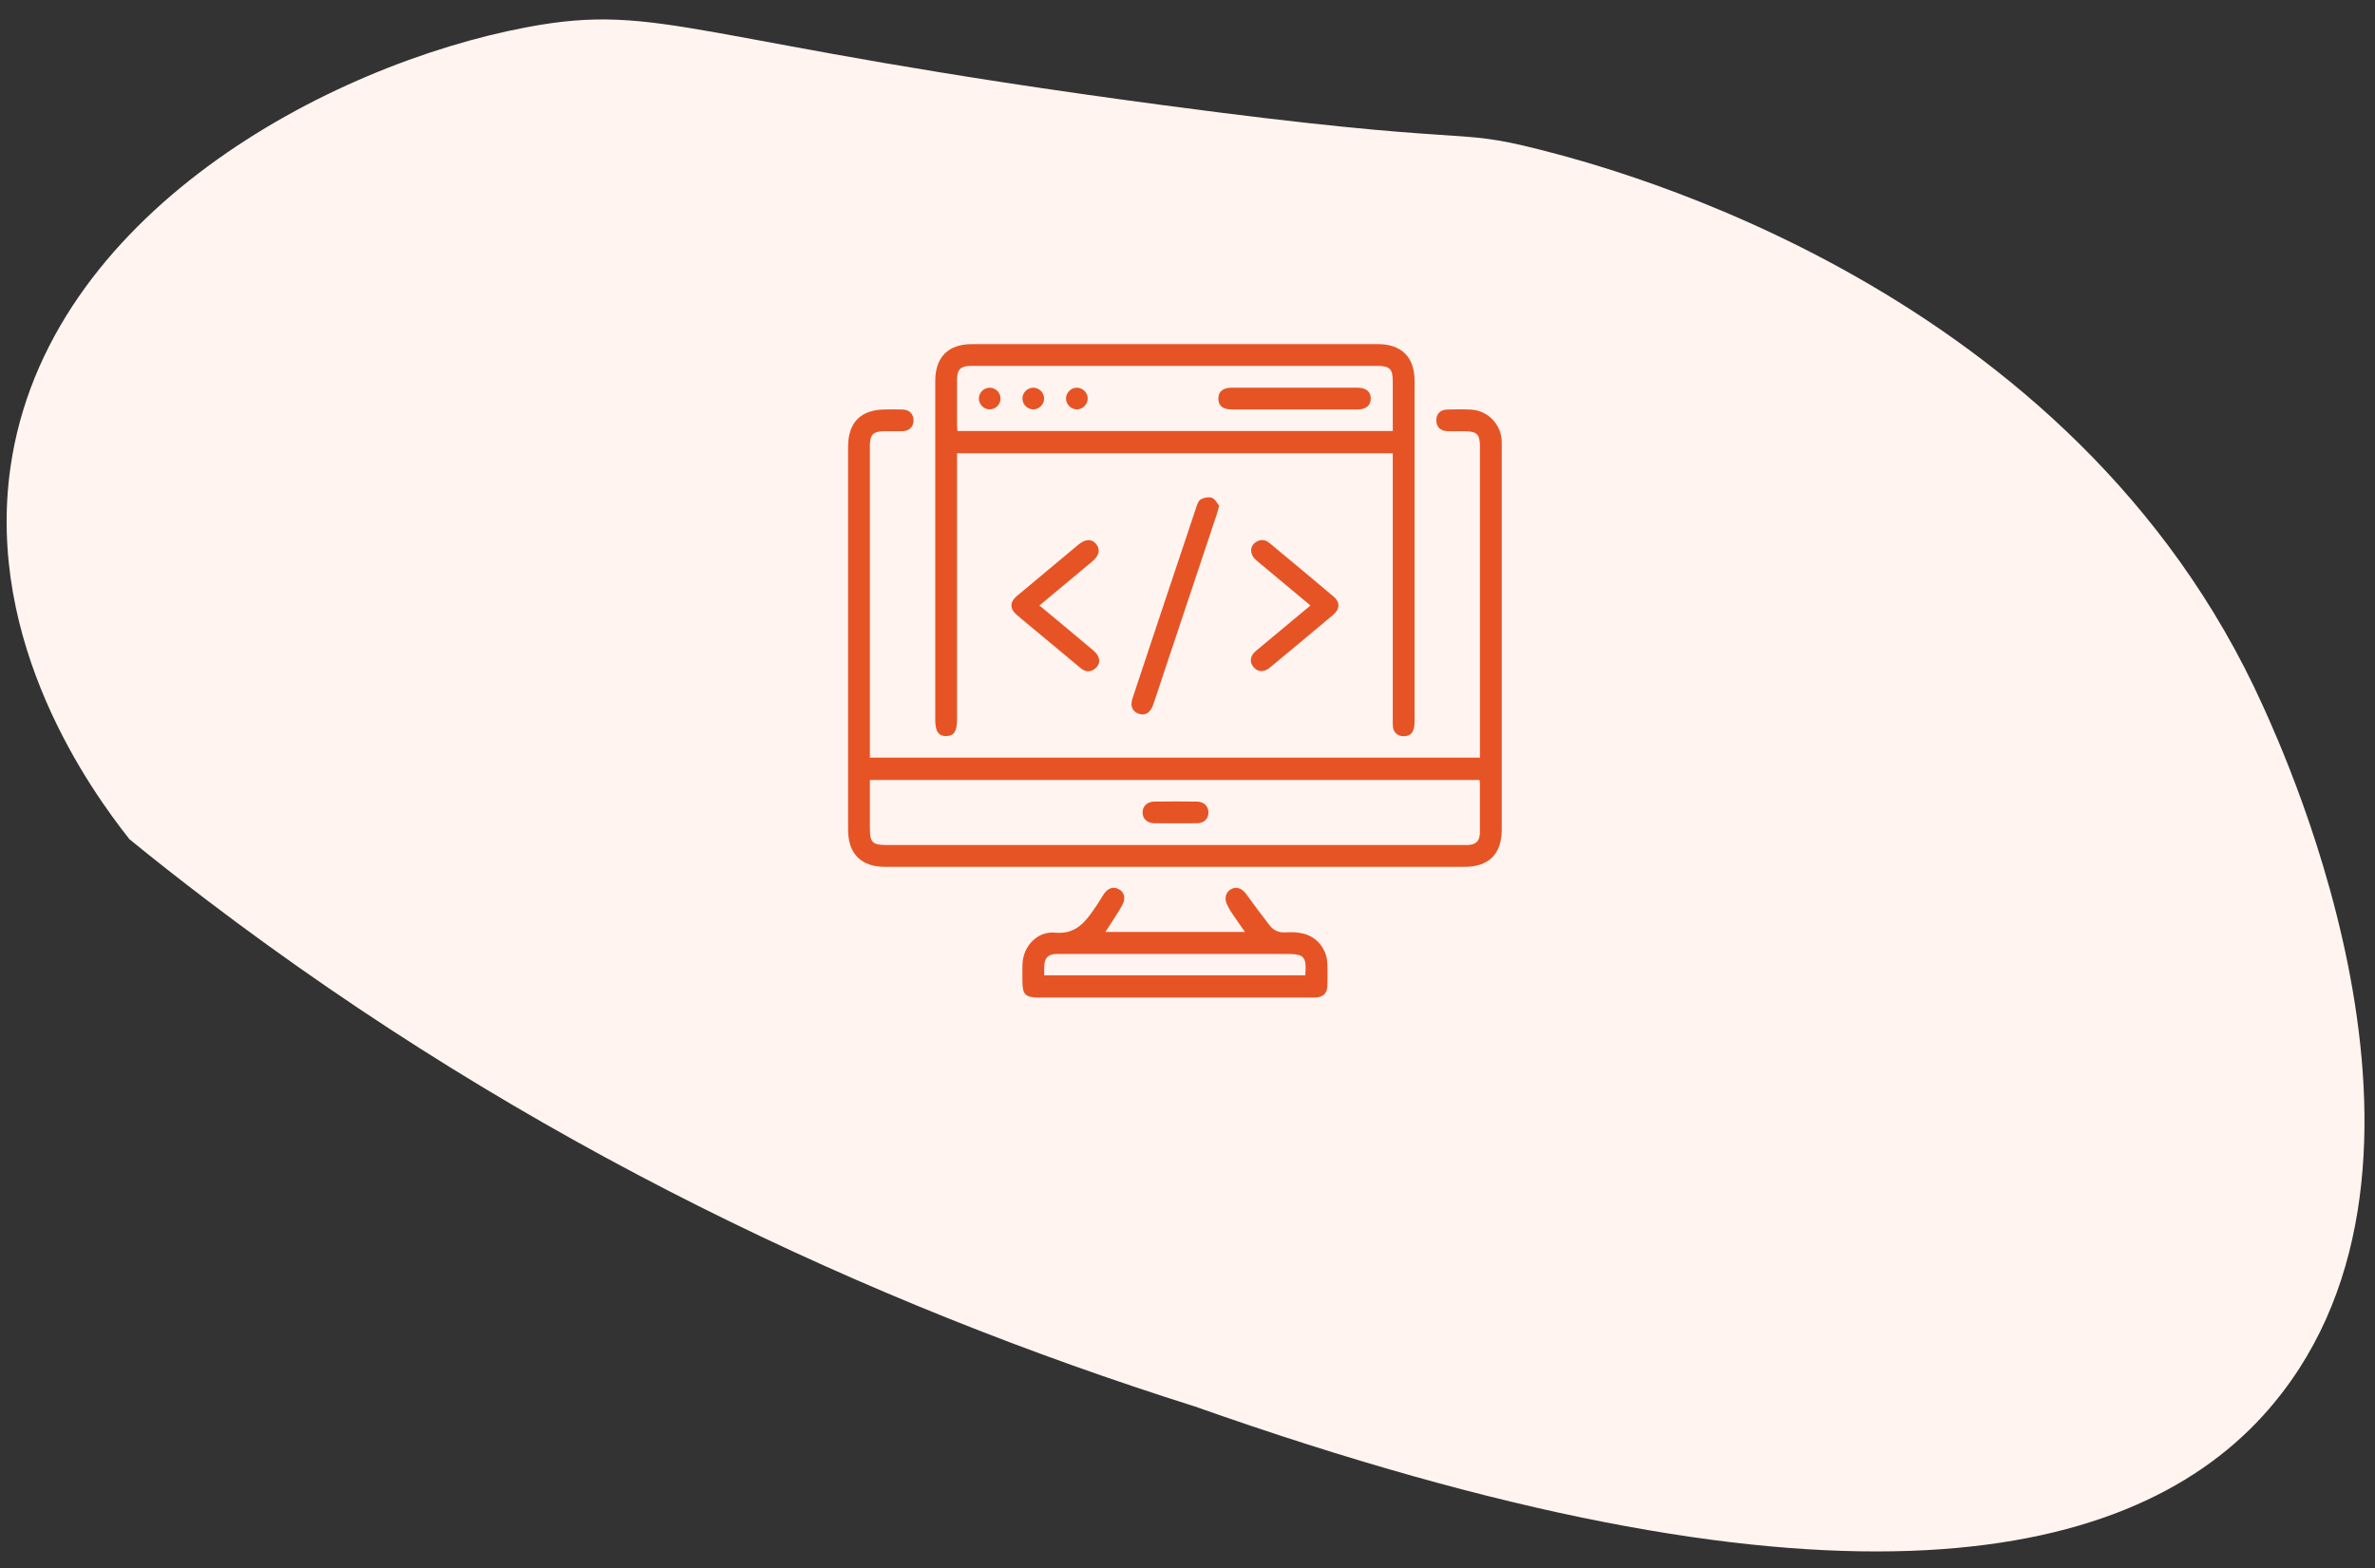 <svg width="109" height="72" viewBox="0 0 109 72" fill="none" xmlns="http://www.w3.org/2000/svg">
<rect x="0" y="0" width="109" height="72" fill="#333333" stroke="none"/>
<g clip-path="url(#clip0_1812_20389)">
<path d="M5.942 38.528C4.162 36.278 -0.678 29.547 0.482 21.438C2.152 9.837 15.052 2.967 24.192 1.247C30.412 0.077 31.692 1.937 53.302 4.817C68.012 6.787 66.472 5.797 70.662 6.867C73.862 7.687 95.142 13.107 103.852 32.398C104.912 34.748 113.792 54.068 103.862 64.987C97.462 72.028 83.352 74.647 54.832 64.567C39.802 59.818 24.222 52.517 9.512 41.337C8.292 40.407 7.102 39.477 5.942 38.528Z" fill="#FFF4F0"/>
</g>
<g clip-path="url(#clip1_1812_20389)">
<path d="M68.918 20.204C68.872 19.462 68.268 18.845 67.526 18.805C67.152 18.784 66.776 18.79 66.401 18.802C66.096 18.811 65.917 19.009 65.919 19.3C65.92 19.59 66.1 19.78 66.408 19.794C66.668 19.804 66.929 19.797 67.19 19.797C67.79 19.798 67.922 19.928 67.922 20.529V34.782H39.923V20.45C39.924 19.956 40.082 19.799 40.578 19.797C40.859 19.796 41.14 19.804 41.421 19.794C41.745 19.783 41.933 19.585 41.925 19.283C41.919 18.996 41.736 18.812 41.425 18.8C41.165 18.79 40.904 18.797 40.644 18.797C39.514 18.798 38.923 19.384 38.923 20.503V38.095C38.923 39.195 39.52 39.795 40.62 39.795H67.212C68.335 39.795 68.922 39.204 68.922 38.076V20.516C68.922 20.412 68.924 20.308 68.918 20.204ZM67.92 38.21C67.918 38.609 67.742 38.782 67.352 38.793C67.279 38.794 67.206 38.793 67.133 38.793H40.705C40.039 38.793 39.923 38.678 39.923 38.017V35.806H67.9C67.909 35.864 67.92 35.913 67.92 35.961C67.922 36.711 67.924 37.461 67.92 38.21Z" fill="#E65425"/>
<path d="M63.237 15.797H44.617C43.515 15.797 42.923 16.392 42.923 17.498V33.055C42.923 33.572 43.075 33.795 43.427 33.792C43.777 33.789 43.923 33.571 43.923 33.048V20.81H63.921V33.027C63.921 33.141 63.915 33.257 63.928 33.37C63.958 33.632 64.152 33.797 64.416 33.799C64.762 33.8 64.921 33.592 64.921 33.128C64.921 27.911 64.921 22.694 64.921 17.477C64.921 16.397 64.319 15.797 63.237 15.797ZM63.921 19.786H43.944C43.936 19.708 43.925 19.639 43.924 19.569C43.923 18.851 43.921 18.133 43.924 17.414C43.925 16.963 44.093 16.802 44.55 16.797H63.168C63.794 16.797 63.921 16.922 63.921 17.538V19.786Z" fill="#E65425"/>
<path d="M60.917 44.205C60.889 43.58 60.444 43.015 59.834 42.863C59.576 42.798 59.296 42.784 59.031 42.803C58.709 42.825 58.459 42.73 58.27 42.483C57.904 42.006 57.54 41.529 57.191 41.04C57.008 40.783 56.746 40.683 56.497 40.821C56.263 40.95 56.181 41.224 56.303 41.496C56.358 41.619 56.42 41.741 56.494 41.854C56.699 42.16 56.912 42.46 57.136 42.784H50.731C50.997 42.368 51.261 41.985 51.492 41.581C51.687 41.243 51.606 40.944 51.325 40.808C51.053 40.676 50.802 40.799 50.612 41.117C50.426 41.428 50.225 41.733 50.008 42.023C49.612 42.55 49.162 42.888 48.413 42.816C47.607 42.739 46.953 43.445 46.926 44.26C46.917 44.52 46.923 44.781 46.923 45.041C46.924 45.658 47.058 45.794 47.672 45.794H59.606C59.867 45.794 60.127 45.801 60.387 45.792C60.721 45.78 60.91 45.596 60.92 45.266C60.929 44.912 60.933 44.558 60.917 44.205ZM59.904 44.774H47.923C47.923 44.628 47.922 44.504 47.924 44.38C47.932 43.97 48.104 43.796 48.52 43.795C50.279 43.794 52.039 43.794 53.798 43.794H59.045C59.865 43.794 59.973 43.915 59.904 44.774Z" fill="#E65425"/>
<path d="M55.952 23.212C55.907 23.384 55.886 23.486 55.853 23.583C54.881 26.5 53.907 29.415 52.933 32.331C52.804 32.717 52.573 32.867 52.275 32.771C51.972 32.673 51.858 32.419 51.974 32.067C52.391 30.804 52.812 29.544 53.233 28.282C53.788 26.617 54.342 24.951 54.902 23.288C54.947 23.154 55.005 22.978 55.11 22.922C55.257 22.844 55.477 22.8 55.622 22.854C55.767 22.908 55.859 23.103 55.952 23.212Z" fill="#E65425"/>
<path d="M50.2 30.737C49.987 30.873 49.785 30.829 49.598 30.674C48.943 30.128 48.288 29.583 47.633 29.037C47.313 28.77 46.991 28.507 46.674 28.237C46.333 27.946 46.335 27.641 46.682 27.35C47.613 26.569 48.548 25.79 49.483 25.011C49.807 24.741 50.101 24.726 50.303 24.968C50.512 25.217 50.453 25.504 50.133 25.771C49.336 26.437 48.538 27.102 47.705 27.796C48.545 28.495 49.353 29.164 50.154 29.841C50.261 29.932 50.373 30.047 50.418 30.174C50.502 30.404 50.405 30.604 50.2 30.737Z" fill="#E65425"/>
<path d="M61.195 28.217C60.225 29.035 59.248 29.846 58.271 30.655C58.002 30.876 57.72 30.855 57.527 30.621C57.336 30.39 57.372 30.106 57.637 29.885C58.457 29.197 59.282 28.513 60.142 27.797C59.297 27.092 58.482 26.414 57.67 25.733C57.354 25.469 57.336 25.095 57.63 24.892C57.846 24.743 58.063 24.763 58.262 24.928C59.246 25.746 60.231 26.563 61.208 27.39C61.506 27.642 61.499 27.961 61.195 28.217Z" fill="#E65425"/>
<path d="M55.462 37.303C55.46 37.596 55.26 37.787 54.933 37.793C54.6 37.798 54.267 37.794 53.933 37.794C53.61 37.794 53.288 37.8 52.964 37.791C52.642 37.783 52.436 37.581 52.438 37.295C52.439 37.013 52.651 36.803 52.97 36.799C53.626 36.791 54.282 36.79 54.938 36.8C55.259 36.804 55.463 37.015 55.462 37.303Z" fill="#E65425"/>
<path d="M62.912 18.308C62.905 18.616 62.69 18.796 62.313 18.796C61.345 18.799 60.377 18.797 59.409 18.797C58.451 18.797 57.493 18.798 56.536 18.796C56.121 18.796 55.92 18.633 55.917 18.306C55.915 17.976 56.122 17.799 56.526 17.798C58.451 17.797 60.378 17.797 62.304 17.798C62.7 17.798 62.92 17.987 62.912 18.308Z" fill="#E65425"/>
<path d="M45.92 18.301C45.917 18.572 45.687 18.797 45.417 18.794C45.146 18.79 44.922 18.561 44.925 18.291C44.928 18.018 45.156 17.796 45.428 17.799C45.7 17.802 45.923 18.03 45.92 18.301Z" fill="#E65425"/>
<path d="M47.92 18.286C47.926 18.555 47.703 18.788 47.433 18.794C47.163 18.8 46.931 18.578 46.925 18.306C46.919 18.035 47.139 17.806 47.412 17.799C47.684 17.793 47.913 18.014 47.92 18.286Z" fill="#E65425"/>
<path d="M49.92 18.307C49.913 18.577 49.681 18.8 49.411 18.794C49.141 18.788 48.919 18.555 48.925 18.286C48.932 18.013 49.161 17.793 49.434 17.799C49.705 17.806 49.926 18.036 49.92 18.307Z" fill="#E65425"/>
</g>
<defs>
<clipPath id="clip0_1812_20389">
<rect width="108.22" height="70.33" fill="white" transform="translate(0.302 0.898)"/>
</clipPath>
<clipPath id="clip1_1812_20389">
<rect width="30" height="30" fill="white" transform="translate(38.923 15.797)"/>
</clipPath>
</defs>
</svg>

